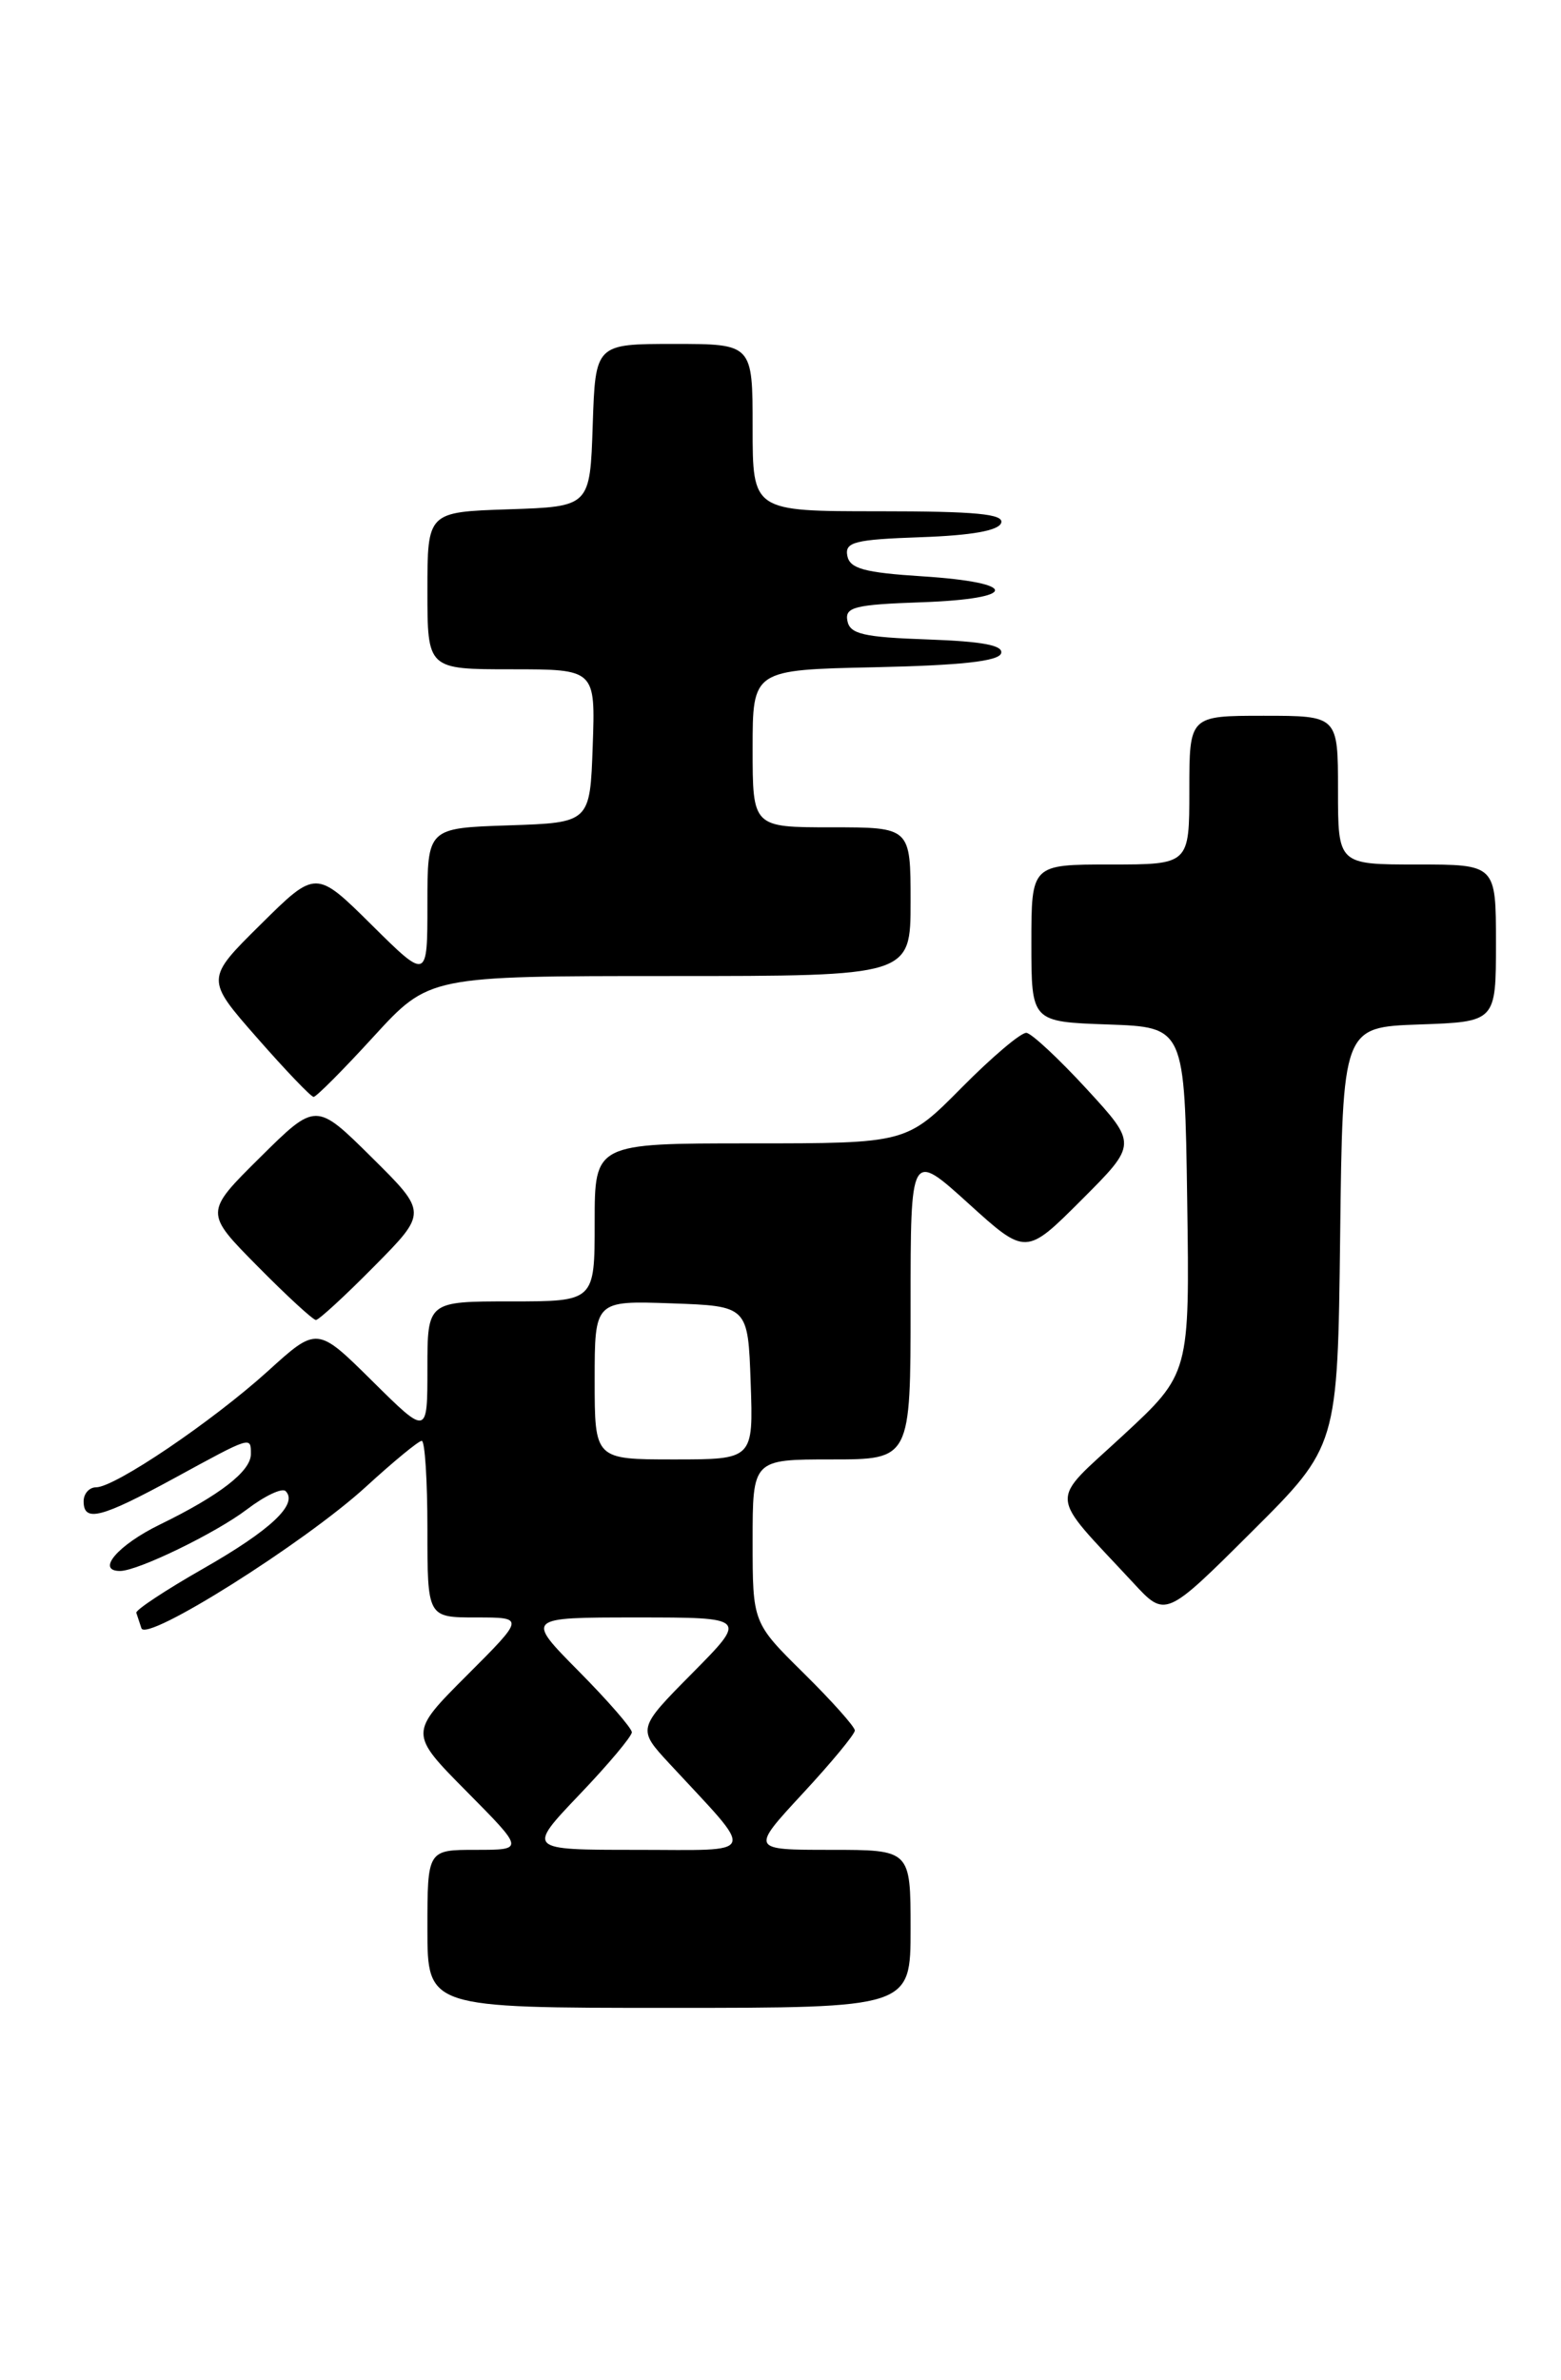 <?xml version="1.0" encoding="UTF-8" standalone="no"?>
<!DOCTYPE svg PUBLIC "-//W3C//DTD SVG 1.1//EN" "http://www.w3.org/Graphics/SVG/1.1/DTD/svg11.dtd" >
<svg xmlns="http://www.w3.org/2000/svg" xmlns:xlink="http://www.w3.org/1999/xlink" version="1.1" viewBox="0 0 168 256">
 <g >
 <path fill="currentColor"
d=" M 98.00 207.50 C 98.00 199.00 98.00 199.00 89.39 199.00 C 80.78 199.00 80.78 199.00 86.39 192.94 C 89.48 189.61 92.00 186.56 92.00 186.16 C 92.00 185.76 89.53 182.99 86.50 180.00 C 81.00 174.57 81.00 174.57 81.00 165.78 C 81.00 157.00 81.00 157.00 89.50 157.00 C 98.00 157.00 98.00 157.00 98.00 140.42 C 98.00 123.83 98.00 123.83 104.21 129.45 C 110.41 135.07 110.41 135.07 116.41 129.07 C 122.40 123.08 122.40 123.08 116.95 117.15 C 113.95 113.89 111.04 111.18 110.47 111.11 C 109.90 111.05 106.77 113.70 103.50 117.00 C 97.56 123.00 97.56 123.00 80.78 123.00 C 64.00 123.00 64.00 123.00 64.00 131.50 C 64.00 140.00 64.00 140.00 55.00 140.00 C 46.00 140.00 46.00 140.00 46.00 147.22 C 46.00 154.44 46.00 154.44 40.07 148.57 C 34.13 142.69 34.13 142.69 28.82 147.51 C 22.81 152.94 12.37 160.00 10.34 160.00 C 9.61 160.00 9.00 160.68 9.00 161.50 C 9.00 163.80 10.86 163.32 18.81 158.99 C 27.11 154.46 27.00 154.50 27.00 156.43 C 27.00 158.27 23.64 160.87 17.22 164.00 C 12.70 166.20 10.29 169.00 12.92 169.00 C 14.83 169.00 23.23 164.92 26.57 162.38 C 28.49 160.92 30.36 160.03 30.74 160.41 C 32.12 161.79 29.14 164.60 21.90 168.73 C 17.83 171.05 14.58 173.20 14.67 173.50 C 14.77 173.80 15.02 174.55 15.22 175.16 C 15.74 176.71 32.74 166.00 39.35 159.97 C 42.33 157.24 45.05 155.00 45.39 155.00 C 45.73 155.00 46.00 159.28 46.00 164.50 C 46.00 174.00 46.00 174.00 51.24 174.00 C 56.48 174.00 56.48 174.00 50.25 180.23 C 44.02 186.46 44.02 186.46 50.23 192.73 C 56.44 199.00 56.44 199.00 51.22 199.00 C 46.00 199.00 46.00 199.00 46.00 207.50 C 46.00 216.00 46.00 216.00 72.00 216.00 C 98.00 216.00 98.00 216.00 98.00 207.50 Z  M 144.23 133.04 C 144.50 110.50 144.50 110.50 152.75 110.21 C 161.00 109.92 161.00 109.92 161.00 101.46 C 161.00 93.00 161.00 93.00 152.50 93.00 C 144.00 93.00 144.00 93.00 144.00 85.00 C 144.00 77.00 144.00 77.00 136.00 77.00 C 128.00 77.00 128.00 77.00 128.00 85.00 C 128.00 93.00 128.00 93.00 119.50 93.00 C 111.00 93.00 111.00 93.00 111.00 101.46 C 111.00 109.92 111.00 109.92 119.25 110.21 C 127.50 110.50 127.50 110.50 127.77 129.14 C 128.04 147.77 128.04 147.77 120.87 154.41 C 112.81 161.88 112.70 160.29 121.95 170.26 C 125.43 174.03 125.43 174.03 134.70 164.80 C 143.96 155.58 143.96 155.58 144.23 133.04 Z  M 40.28 136.22 C 46.00 130.44 46.00 130.44 40.00 124.50 C 34.00 118.56 34.00 118.56 28.00 124.50 C 22.00 130.44 22.00 130.44 27.72 136.22 C 30.86 139.40 33.69 142.00 34.00 142.00 C 34.31 142.00 37.14 139.40 40.28 136.22 Z  M 40.22 111.50 C 46.18 105.00 46.18 105.00 72.09 105.00 C 98.00 105.00 98.00 105.00 98.00 97.00 C 98.00 89.00 98.00 89.00 89.50 89.00 C 81.00 89.00 81.00 89.00 81.00 80.53 C 81.00 72.06 81.00 72.06 94.17 71.78 C 103.36 71.58 107.46 71.14 107.74 70.29 C 108.02 69.43 105.78 69.00 99.83 68.79 C 92.93 68.55 91.47 68.21 91.20 66.79 C 90.91 65.31 91.97 65.04 99.18 64.79 C 109.68 64.42 109.73 62.67 99.27 62.00 C 93.00 61.60 91.46 61.17 91.19 59.79 C 90.91 58.31 91.97 58.04 99.10 57.79 C 104.58 57.60 107.48 57.08 107.75 56.25 C 108.07 55.29 105.00 55.00 94.58 55.00 C 81.00 55.00 81.00 55.00 81.00 46.00 C 81.00 37.00 81.00 37.00 72.54 37.00 C 64.08 37.00 64.08 37.00 63.79 45.75 C 63.50 54.50 63.50 54.50 54.75 54.79 C 46.00 55.08 46.00 55.08 46.00 63.54 C 46.00 72.00 46.00 72.00 55.04 72.00 C 64.08 72.00 64.08 72.00 63.79 80.25 C 63.50 88.50 63.50 88.50 54.75 88.79 C 46.00 89.08 46.00 89.08 46.00 97.26 C 46.00 105.44 46.00 105.44 40.00 99.50 C 34.00 93.56 34.00 93.56 28.06 99.44 C 22.11 105.32 22.11 105.32 27.68 111.66 C 30.74 115.15 33.47 118.00 33.75 118.00 C 34.04 118.00 36.95 115.08 40.22 111.50 Z  M 62.35 193.07 C 65.46 189.82 68.00 186.79 68.00 186.35 C 68.00 185.92 65.43 182.96 62.28 179.78 C 56.56 174.00 56.56 174.00 68.50 174.00 C 80.44 174.00 80.44 174.00 74.51 179.99 C 68.58 185.98 68.58 185.98 72.06 189.74 C 81.46 199.89 81.80 199.00 68.52 199.00 C 56.70 199.00 56.70 199.00 62.35 193.07 Z  M 64.00 148.46 C 64.00 139.92 64.00 139.92 72.25 140.21 C 80.50 140.50 80.50 140.50 80.79 148.75 C 81.08 157.00 81.08 157.00 72.54 157.00 C 64.00 157.00 64.00 157.00 64.00 148.46 Z "/>
</g>
</svg>